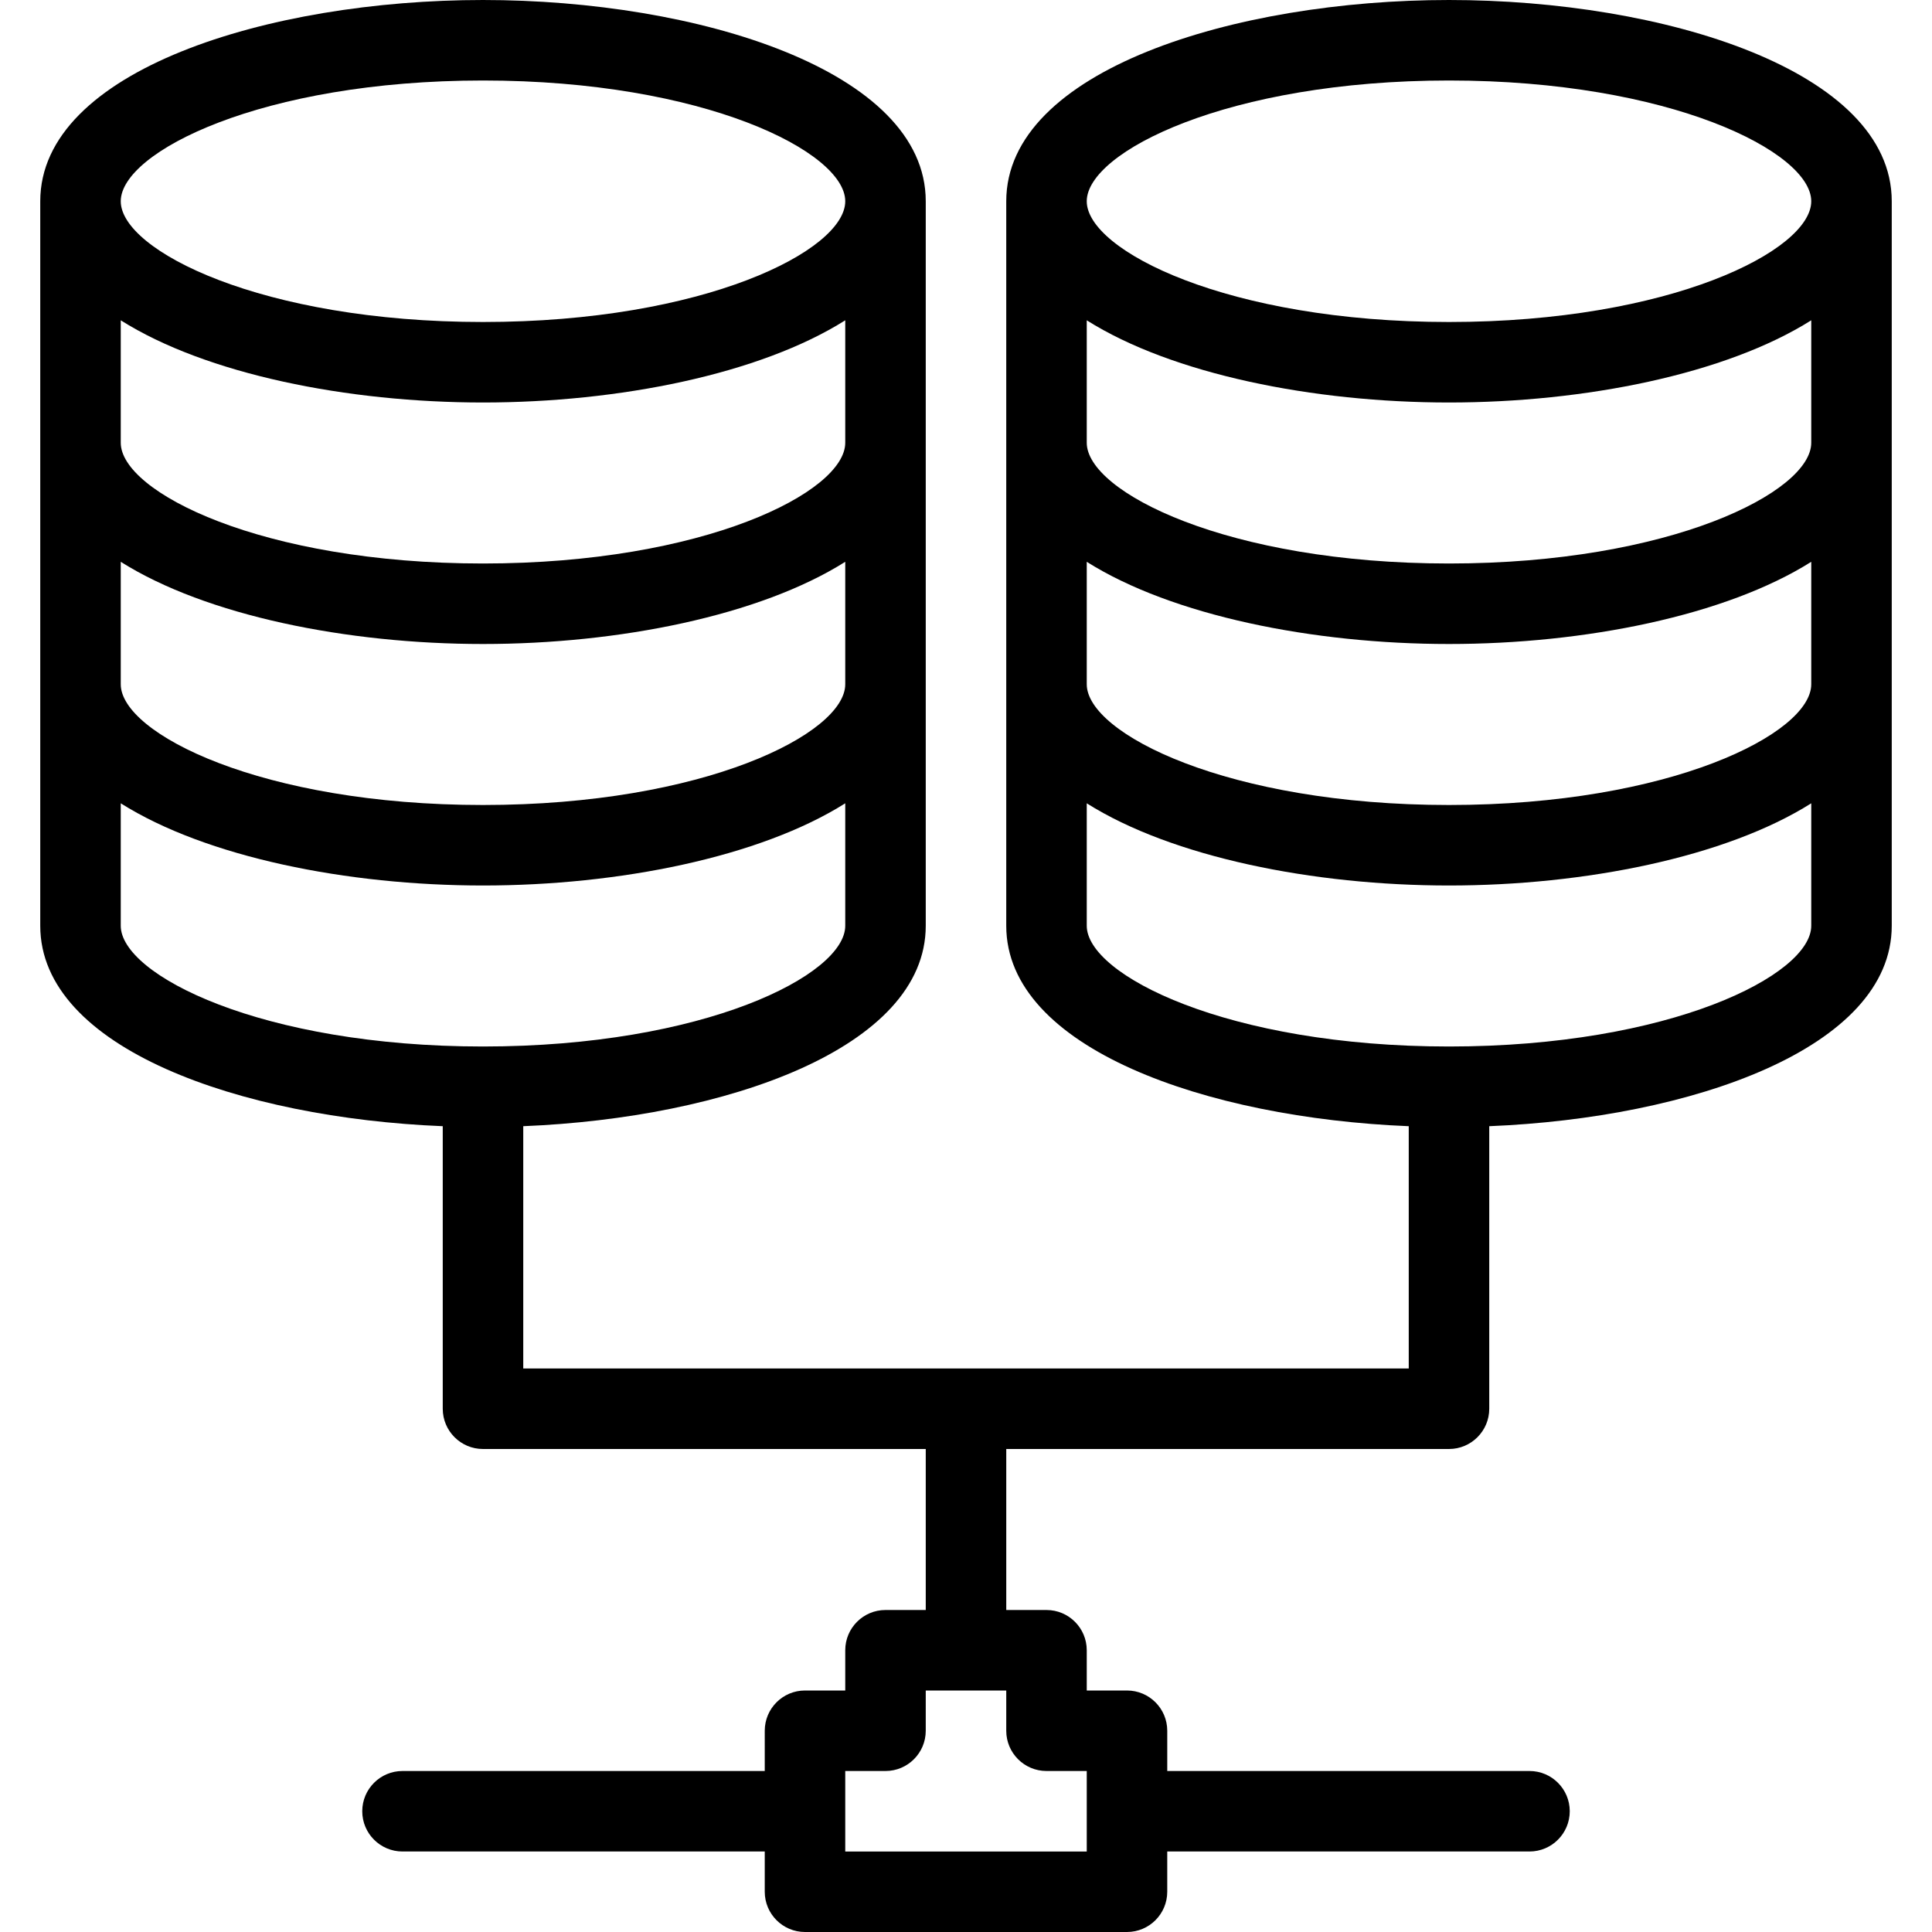 <?xml version="1.0" encoding="iso-8859-1"?>
<!-- Generator: Adobe Illustrator 19.0.0, SVG Export Plug-In . SVG Version: 6.00 Build 0)  -->
<svg version="1.1" id="Layer_1" xmlns="http://www.w3.org/2000/svg" xmlns:xlink="http://www.w3.org/1999/xlink" x="0px" y="0px"
	 viewBox="0 0 24 24" style="enable-background:new 0 0 24 24;" xml:space="preserve">
<g>
	<g>
		<path d="M18,0c-2.666,0-5.5,0.876-5.5,2.5v9c0,1.523,2.492,2.388,5,2.49V17h-11v-3.01c2.508-0.102,5-0.967,5-2.49v-9
			C11.5,0.876,8.666,0,6,0S0.5,0.876,0.5,2.5v9c0,1.523,2.492,2.388,5,2.49v3.51C5.5,17.776,5.724,18,6,18h5.5v2H11
			c-0.276,0-0.5,0.224-0.5,0.5V21H10c-0.276,0-0.5,0.224-0.5,0.5V22H5c-0.276,0-0.5,0.224-0.5,0.5S4.724,23,5,23h4.5v0.5
			c0,0.276,0.224,0.5,0.5,0.5h4c0.276,0,0.5-0.224,0.5-0.5V23H19c0.276,0,0.5-0.224,0.5-0.5S19.276,22,19,22h-4.5v-0.5
			c0-0.276-0.224-0.5-0.5-0.5h-0.5v-0.5c0-0.276-0.224-0.5-0.5-0.5h-0.5v-2H18c0.276,0,0.5-0.224,0.5-0.5v-3.51
			c2.508-0.102,5-0.967,5-2.49v-9C23.5,0.876,20.666,0,18,0z M6,1c2.747,0,4.5,0.888,4.5,1.5S8.747,4,6,4S1.5,3.112,1.5,2.5
			S3.253,1,6,1z M1.5,3.979C2.561,4.648,4.313,5,6,5s3.439-0.352,4.5-1.021V5.5C10.5,6.112,8.747,7,6,7S1.5,6.112,1.5,5.5V3.979z
			 M1.5,6.979C2.561,7.648,4.313,8,6,8s3.439-0.352,4.5-1.021V8.5C10.5,9.112,8.747,10,6,10S1.5,9.112,1.5,8.5V6.979z M1.5,11.5
			V9.979C2.561,10.648,4.313,11,6,11s3.439-0.352,4.5-1.021V11.5c0,0.612-1.753,1.5-4.5,1.5S1.5,12.112,1.5,11.5z M13,22h0.5v1h-3
			v-1H11c0.276,0,0.5-0.224,0.5-0.5V21h1v0.5C12.5,21.776,12.724,22,13,22z M22.5,11.5c0,0.612-1.753,1.5-4.5,1.5
			s-4.5-0.888-4.5-1.5V9.979C14.561,10.648,16.313,11,18,11s3.439-0.352,4.5-1.021V11.5z M22.5,8.5c0,0.612-1.753,1.5-4.5,1.5
			s-4.5-0.888-4.5-1.5V6.979C14.561,7.648,16.313,8,18,8s3.439-0.352,4.5-1.021V8.5z M22.5,5.5C22.5,6.112,20.747,7,18,7
			s-4.5-0.888-4.5-1.5V3.979C14.561,4.648,16.313,5,18,5s3.439-0.352,4.5-1.021V5.5z M18,4c-2.747,0-4.5-0.888-4.5-1.5
			S15.253,1,18,1s4.5,0.888,4.5,1.5S20.747,4,18,4z"/>
	</g>
</g>
</svg>
